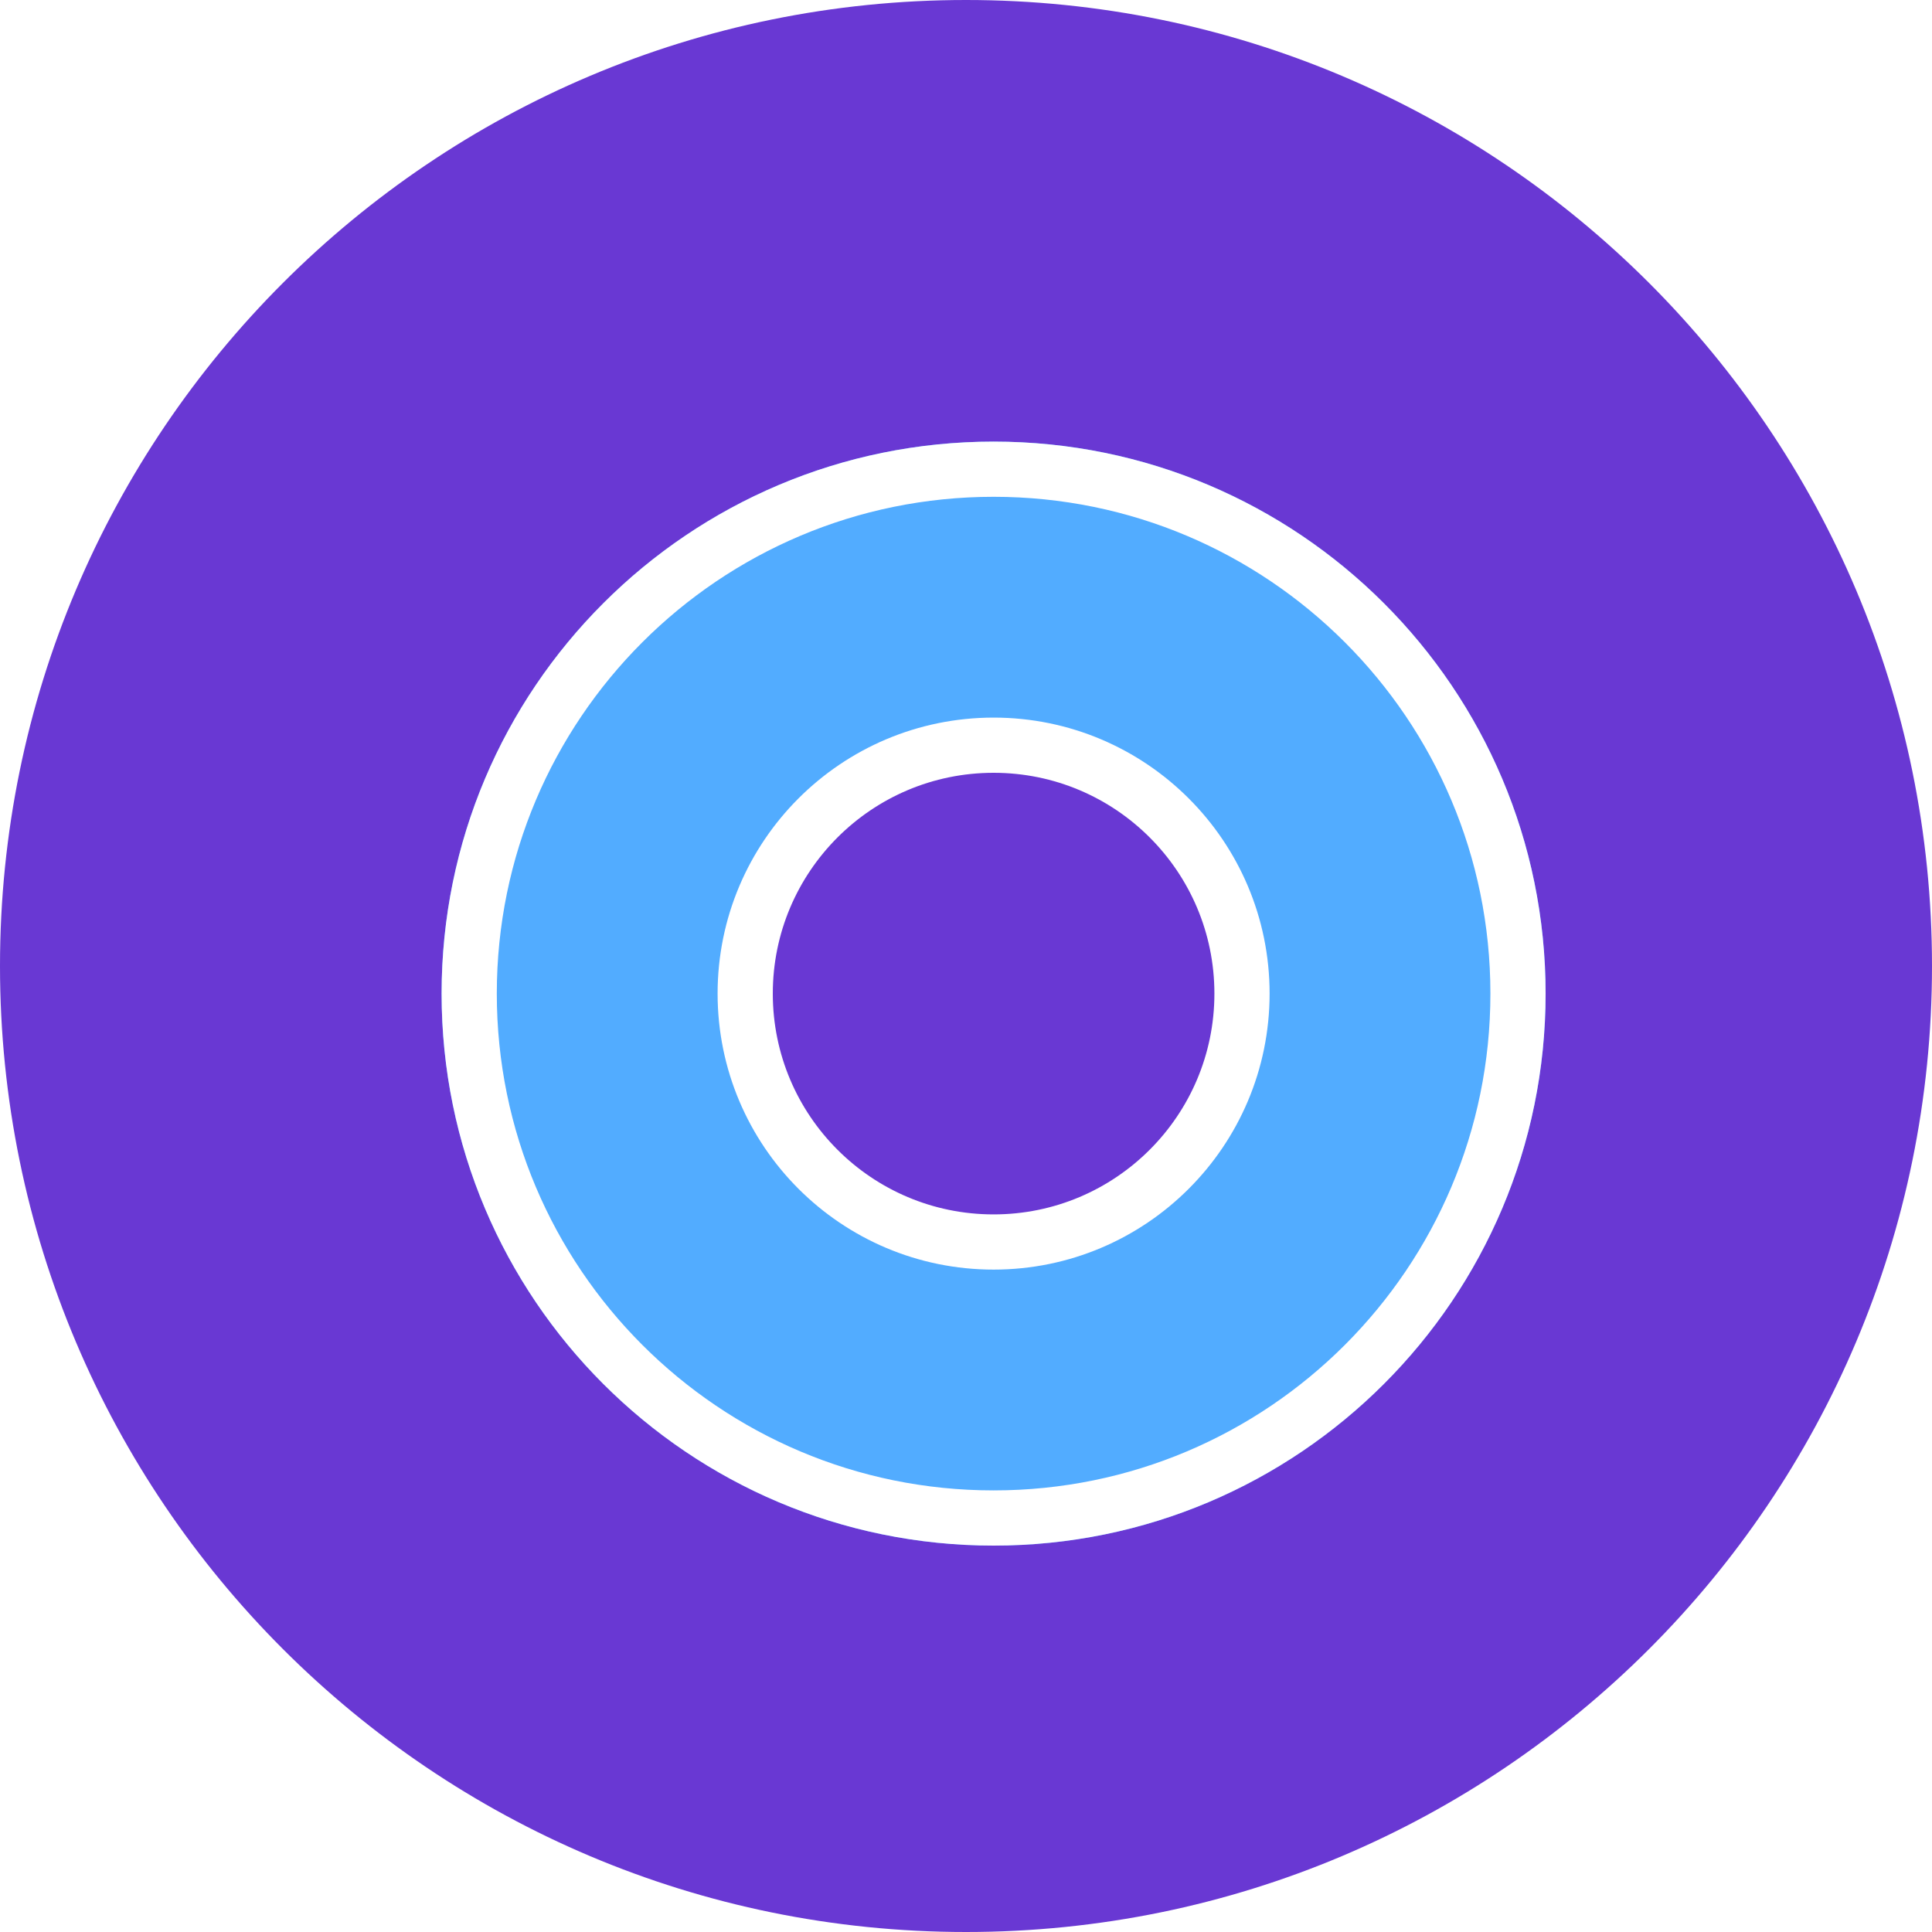 <svg width="35" height="35" viewBox="0 0 35 35" fill="none" xmlns="http://www.w3.org/2000/svg">
<g filter="url(#filter0_b_0_1055)">
<path fill-rule="evenodd" clip-rule="evenodd" d="M17.5 35C27.165 35 35 27.165 35 17.5C35 7.835 27.165 0 17.5 0C7.835 0 0 7.835 0 17.5C0 27.165 7.835 35 17.5 35Z" fill="#6938D3"/>
</g>
<g filter="url(#filter1_b_0_1055)">
<path fill-rule="evenodd" clip-rule="evenodd" d="M18 28C23.523 28 28 23.523 28 18C28 12.477 23.523 8 18 8C12.477 8 8 12.477 8 18C8 23.523 12.477 28 18 28Z" fill="#52ACFF"/>
<path d="M27.5 18C27.5 23.247 23.247 27.5 18 27.5C12.753 27.5 8.5 23.247 8.5 18C8.5 12.753 12.753 8.5 18 8.5C23.247 8.5 27.5 12.753 27.5 18Z" stroke="white"/>
</g>
<path d="M22.5 18C22.5 20.485 20.485 22.5 18 22.5C15.515 22.5 13.5 20.485 13.5 18C13.5 15.515 15.515 13.5 18 13.5C20.485 13.5 22.5 15.515 22.5 18Z" fill="#6938D3" stroke="white"/>
<defs>
<filter id="filter0_b_0_1055" x="-27.183" y="-27.183" width="89.366" height="89.366" filterUnits="userSpaceOnUse" color-interpolation-filters="sRGB">
<feFlood flood-opacity="0" result="BackgroundImageFix"/>
<feGaussianBlur in="BackgroundImageFix" stdDeviation="13.591"/>
<feComposite in2="SourceAlpha" operator="in" result="effect1_backgroundBlur_0_1055"/>
<feBlend mode="normal" in="SourceGraphic" in2="effect1_backgroundBlur_0_1055" result="shape"/>
</filter>
<filter id="filter1_b_0_1055" x="-19.183" y="-19.183" width="74.366" height="74.366" filterUnits="userSpaceOnUse" color-interpolation-filters="sRGB">
<feFlood flood-opacity="0" result="BackgroundImageFix"/>
<feGaussianBlur in="BackgroundImageFix" stdDeviation="13.591"/>
<feComposite in2="SourceAlpha" operator="in" result="effect1_backgroundBlur_0_1055"/>
<feBlend mode="normal" in="SourceGraphic" in2="effect1_backgroundBlur_0_1055" result="shape"/>
</filter>
</defs>
</svg>
